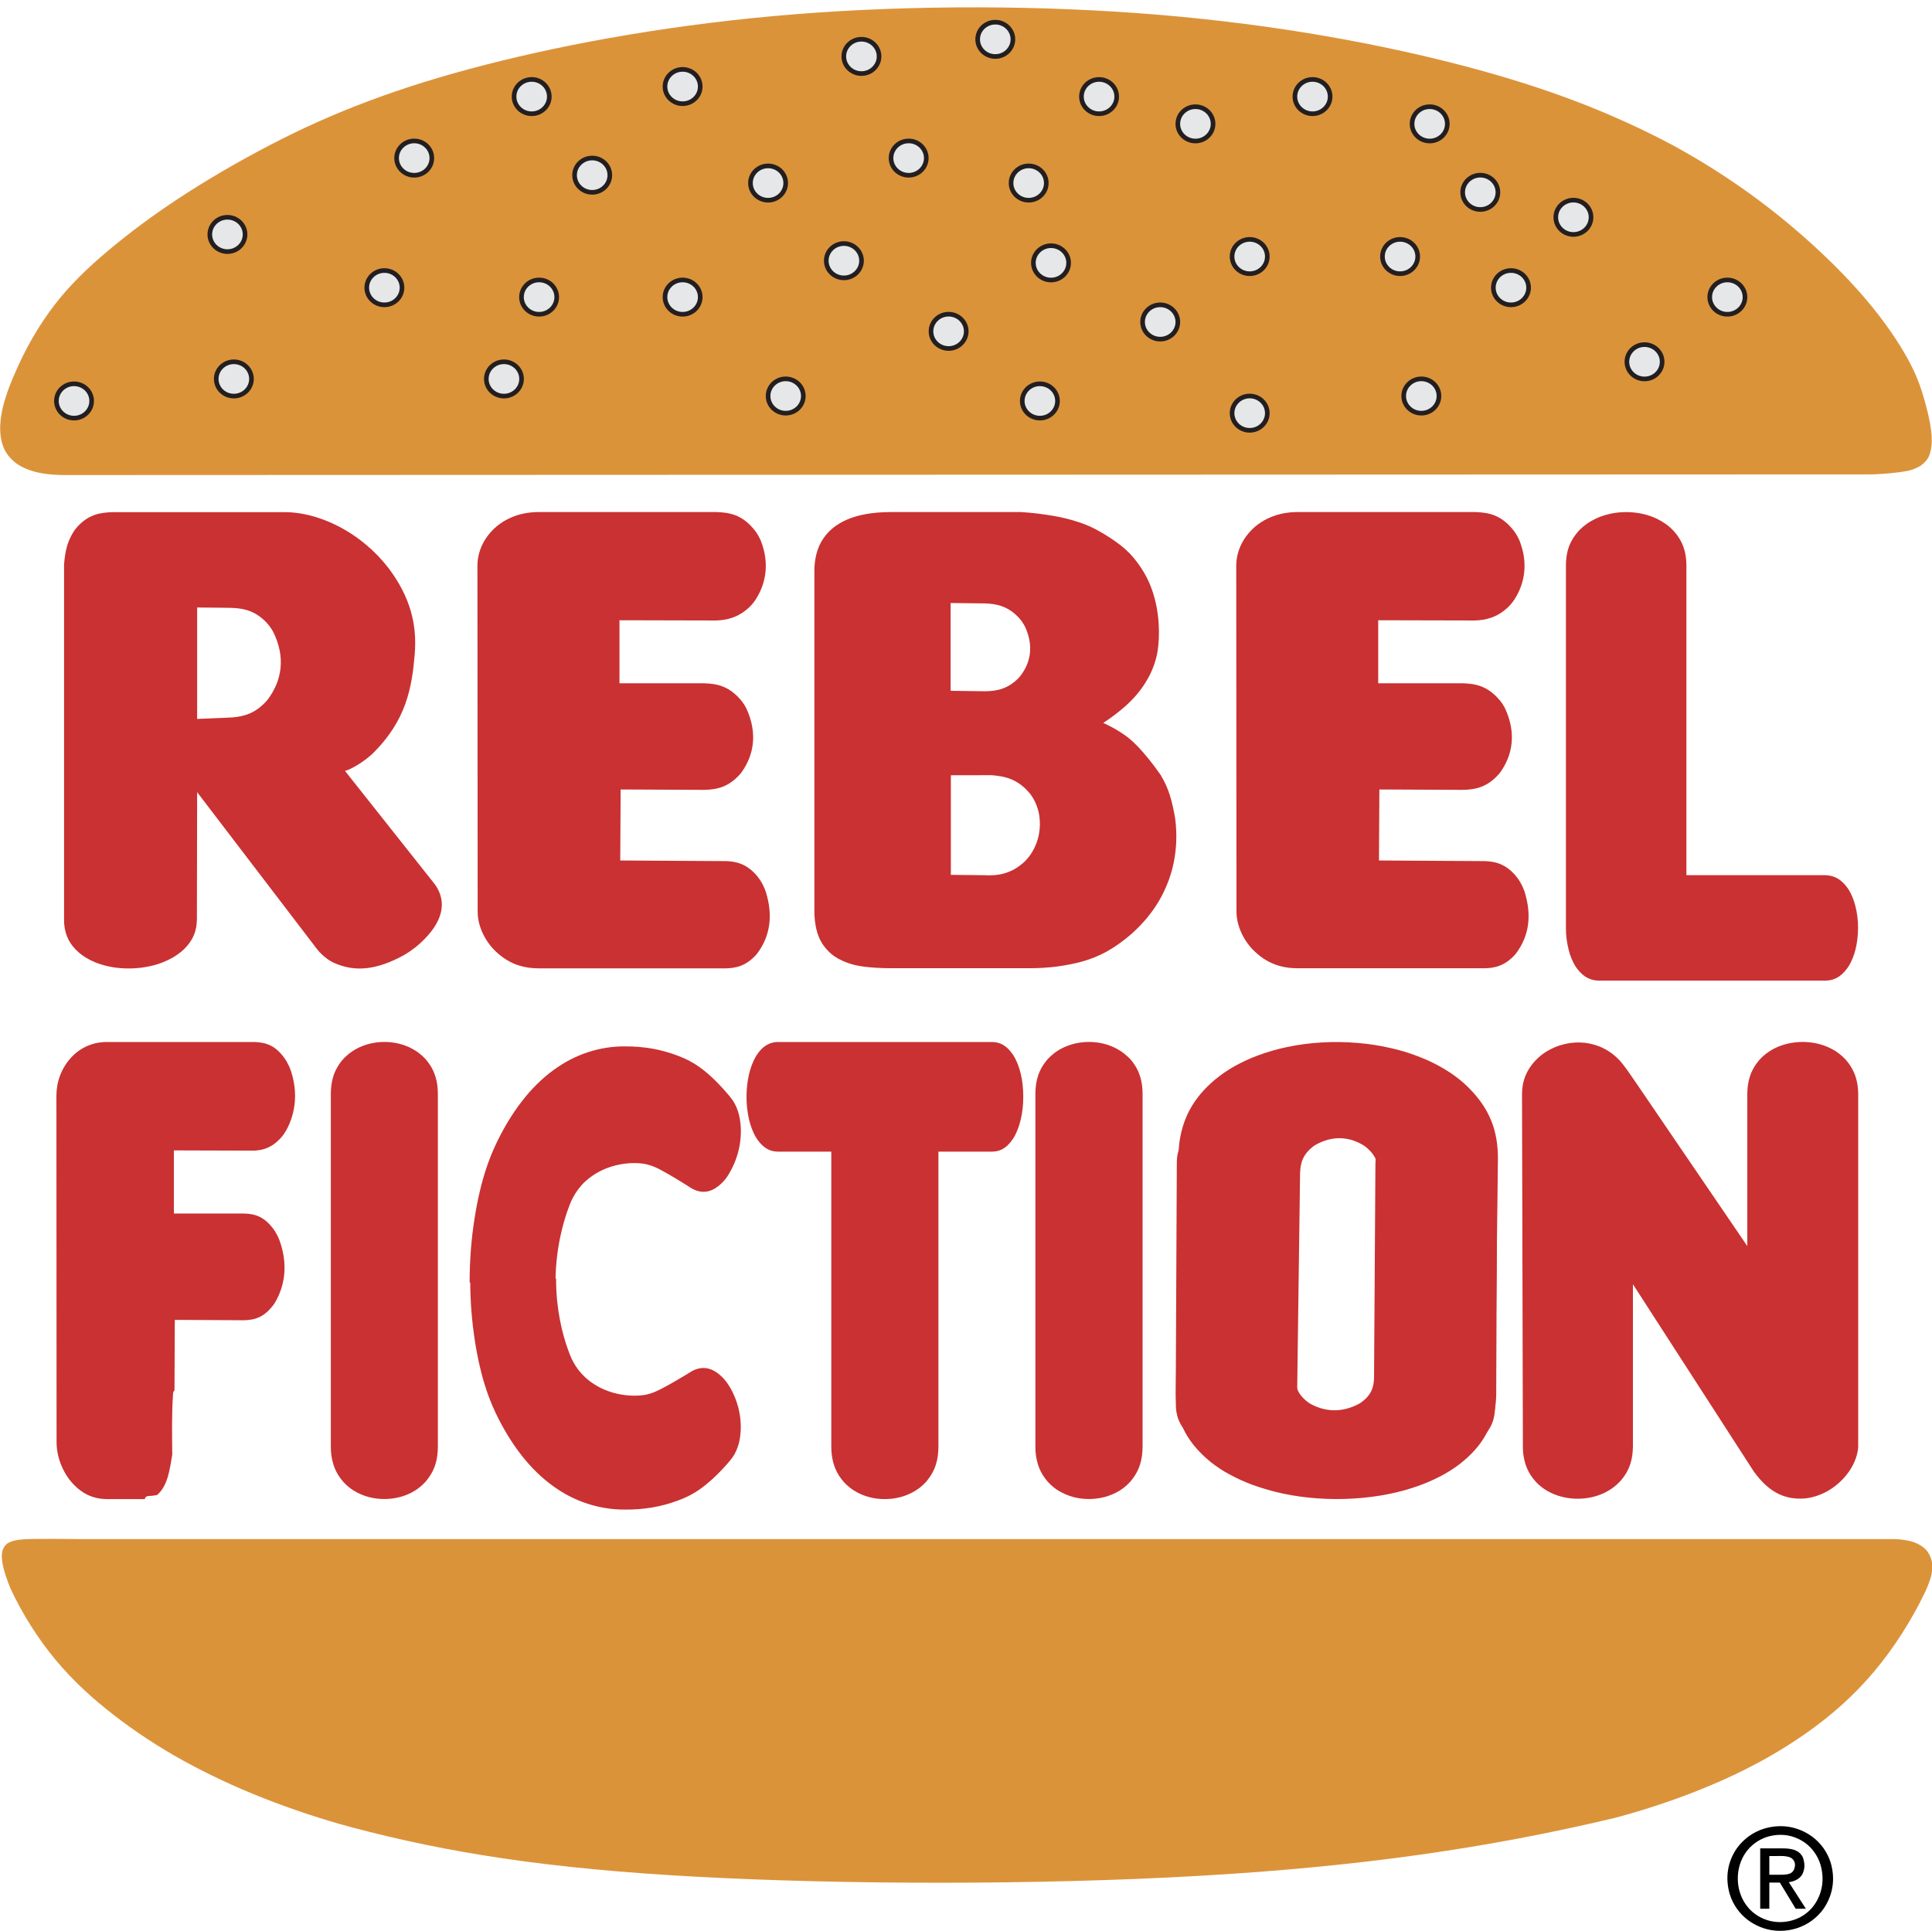 <?xml version="1.0" encoding="utf-8"?>
<!-- Generator: Adobe Illustrator 22.1.0, SVG Export Plug-In . SVG Version: 6.00 Build 0)  -->
<svg version="1.1" id="Layer_1" xmlns="http://www.w3.org/2000/svg" xmlns:xlink="http://www.w3.org/1999/xlink" x="0px" y="0px"
	 viewBox="0 0 2500 2499" style="enable-background:new 0 0 2500 2499;" xml:space="preserve">
<style type="text/css">
	.st0{fill:#DB933A;}
	.st1{fill:#CA3132;}
	.st2{fill:none;}
	.st3{fill:#E6E7E8;stroke:#231F20;stroke-width:6;stroke-linecap:round;stroke-miterlimit:10;}
</style>
<path class="st0" d="M46,1991.6c-13.5,0.2-18.6,0.7-22.4,1.2c-3.8,0.6-6.2,1.2-8.2,1.9c-4.2,1.6-6.9,2.6-10.3,7.7
	c-2.8,5.1-2.8,8.7-2.7,13.9c0.1,2.3,0.5,5.1,1.1,8.5c0.7,3.4,1.7,7.5,3.4,12.8c2,6.2,4.2,12.3,6.7,18.3c15.6,33.2,35.3,64.4,58,91.8
	s48.5,50.9,76.3,72.3c27.8,21.5,57.5,41,89.4,58.6s66.1,33.6,102.7,48.1c37.6,14.8,76,27.6,115,38.1
	c125.8,33.3,254.8,53.6,445.4,63.9c190.6,10.4,442.9,10.9,651.8-1.1s374.4-36.2,536.7-74.8c49-12.9,96.9-29.8,139-48.5
	c42.1-18.7,78.2-39.4,110.5-62.2s60.6-48,86.3-78.4c25.7-30.5,48.7-66.3,66.9-104.4c7.7-17.5,14.5-35.7,1.6-52.6
	c-1.4-1.6-2.9-3-4.5-4.3c-2.1-1.6-4.3-3-6.7-4.2c-2.7-1.4-6-2.8-11.1-4c-5.1-1.2-11.9-2.1-18.7-2.4h-2349
	C81.3,1991.5,59.4,1991.5,46,1991.6z M2424.9,613.9c14.1-0.7,28.2-2,37.1-3.4c8.9-1.3,12.7-2.7,15.8-4c3.1-1.3,5.5-2.5,7.5-3.8
	c10.8-7.8,12-14.8,13.6-22.5c0.5-2.8,0.7-6,0.8-9.8c0-4.6-0.3-9.2-0.9-13.7c-0.7-5.5-1.8-12-3.7-20.3c-2.2-9.5-4.8-18.9-7.7-28.2
	c-6.1-19.7-14.8-38.5-29.3-61.6c-14.4-23.1-34.6-50.4-62.9-80.9s-64.5-64-103.8-94.7c-39.7-30.9-81.8-58.5-126-82.6
	c-78.3-41.7-161.4-74.2-270.1-102.8s-243.1-53.6-394-66.3s-318.2-13.1-470.8-1C877.9,30.4,740.1,55.1,628.3,83.8
	c-111.8,28.7-197.6,61.5-278.7,103.8c-41.2,21.4-81.4,44.9-116.7,68c-35.3,23.1-65.7,45.9-92.4,68.3c-26.7,22.4-49.7,44.4-70.1,70.9
	c-20.4,26.5-38.2,57.6-52,90.3c-4.1,9.3-7.8,18.8-10.9,28.5c-2.8,8.8-4.6,16.3-5.7,23c-1,5.8-1.5,11.7-1.6,17.6
	c0,4.7,0.4,9.3,1.2,13.9c2.2,10.3,5.5,19.1,15.9,28.5c2.8,2.5,6.1,4.8,9.9,6.9s8.3,4,13.5,5.7c5.3,1.7,11.4,3.1,18.9,4.1
	c7.5,1,16.3,1.5,25.2,1.5L2424.9,613.9L2424.9,613.9z"/>
<path class="st1" d="M2028.4,1222.8c0.9,4.5,2,8.7,3.2,12.5c1.3,3.8,2.7,7.2,4.2,10.2c1.5,3,3.1,5.6,4.8,7.9
	c9.5,12.6,19,15.5,28.7,15.7h292.4c9.5-0.2,19-3,28.4-15.7c1.8-2.4,3.4-5.1,4.8-7.9c1.5-3,2.9-6.4,4.2-10.2c1.3-3.8,2.4-8,3.2-12.5
	c1.7-9,2.4-19.5,1.8-29.5c-0.3-4.8-0.9-9.6-1.8-14.4c-0.9-4.5-2-8.7-3.2-12.5c-1.2-3.5-2.6-6.9-4.2-10.2c-1.5-3-3.1-5.6-4.8-7.9
	c-9.4-12.5-18.8-15.4-28.4-15.7h-179.5V731.2c-0.2-15.2-3.5-30.4-17.9-45.6c-2.8-2.8-5.8-5.4-9-7.6c-3.4-2.4-7.3-4.7-11.6-6.8
	c-4.3-2-9.1-3.8-14.3-5.2c-10.3-2.8-22.3-3.9-33.8-2.9c-5.5,0.5-11,1.4-16.4,2.9c-5.2,1.4-10,3.2-14.3,5.2c-4,1.9-7.9,4.1-11.7,6.8
	c-3.4,2.4-6.4,5-9,7.6c-14.3,15-17.7,30.1-17.9,45.6v469.4c0,2.6,0.1,5.3,0.2,8C2026.9,1213.5,2027.5,1218.3,2028.4,1222.8z"/>
<path class="st1" d="M620.4,1196.3c1.6,5.7,3.9,11.4,7,16.8c3,5.4,6.7,10.4,10.8,14.9c18.7,19.6,38.6,25,58.6,25.2h242.4
	c13.3-0.3,26.5-3.1,40-18.4c17.9-23.4,21.1-50.6,11.8-80.5c-1.5-4.4-3.3-8.3-5.3-11.8c-1.8-3.3-4-6.4-6.4-9.3
	c-13.1-15.2-26.4-18.4-40-18.8l-136.7-0.8l0.5-91.9l108.3,0.5c15.6-0.4,31.6-3,47.5-21.8c17.5-23.9,21.1-52.6,7-83.3
	c-1.9-3.8-4.2-7.4-6.9-10.7c-15.5-18.5-31.1-21.6-47.5-22.1l-109.9,0v-81.6l125.2,0.3c14-0.5,28.3-3.7,42.6-17
	c3-2.9,5.8-6.2,8.3-9.9c14.2-22,17.8-48.3,6.8-76.3c-1.8-4.2-4.1-8.3-6.8-12.1c-16.2-21.3-32.8-24.4-50.2-25H696.8
	c-12.6,0-25.7,2.3-38.2,8.3c-5.9,2.8-11.4,6.4-16.3,10.5c-16.9,14.6-24.4,33-24.5,50.5l0.3,447.4
	C618.1,1185.1,618.8,1190.6,620.4,1196.3z"/>
<path class="st1" d="M328.6,1489.1c11.6-0.5,23.5-3.7,35.3-17.1c2.5-2.9,4.8-6.2,6.9-9.9c11.8-22.1,14.8-48.4,5.6-76.4
	c-1.5-4.3-3.4-8.3-5.6-12.2c-13.4-21.4-27.2-24.4-41.6-25H138.3c-10.4,0-21.3,2.3-31.6,8.3c-4.9,2.8-9.4,6.4-13.5,10.6
	C79.2,1382,73,1400.4,73,1418l0.2,448.2c0,5.6,0.6,11.1,1.9,16.8c1.3,5.7,3.2,11.4,5.8,16.9c2.5,5.4,5.6,10.5,8.9,14.9
	c15.5,19.6,32,25,48.5,25.3h49c0.4-2.1,2-4,4.7-4c3.9-0.1,7.7-0.6,11.4-1.4c14.2-12.6,16.2-33.5,19.5-52.1
	c-0.2-26.5-0.8-53.1,1.1-79.5c0.1-1.6,0.8-2.8,1.8-3.6l0.4-91.4l89.7,0.5c12.9-0.4,26.1-3,39.3-21.8c14.5-24,17.5-52.7,5.8-83.4
	c-1.6-3.8-3.5-7.4-5.7-10.8c-12.8-18.5-25.7-21.7-39.3-22.1l-91,0v-81.7L328.6,1489.1z"/>
<path class="st1" d="M1513.7,1028.9c-2.9-9.1-6.9-17.9-11.9-26.1c-9.7-14-20.5-27.3-29.2-36.4c-8.7-9.2-15.5-14.2-22.6-18.7
	c-7.1-4.6-14.6-8.6-22.4-12.1c11-7.2,21.5-15.3,29.5-22.5c14.9-13.6,22.8-25.1,29.3-36.9c5.3-9.9,9.1-20.5,11.2-31.6
	c3.7-21.5,3-52.8-6.6-80.4c-4.5-13.1-10.9-25.3-20.5-37.8c-5.6-7.4-12-14-19.3-19.8c-8.9-7.1-21-15.1-33.7-21.8
	c-7.3-3.8-14.9-6.9-22.7-9.4c-10.2-3.3-20.6-5.9-31.2-7.7c-13.9-2.4-27.9-4.1-42-5h-169.4c-11,0-22.1,0.9-31.6,2.6
	c-9.5,1.7-17.6,4.1-24.5,7.1c-6.9,3-12.8,6.5-17.9,10.6c-5,4-9.3,8.7-12.9,14c-7.9,11.4-11.5,26.6-11.5,41.7v439.7
	c0,4.3,0.2,8.6,0.6,12.6c1.9,14.7,5.2,29.5,21.4,43.6c2.6,2.2,5.5,4.2,9,6.1c3.5,1.9,7.5,3.8,12.4,5.5s10.8,3.5,20.2,4.7
	c9.4,1.3,22.4,2.1,35.4,2.1h180.1c12.2,0,24.4-0.8,35.9-2.3c23.7-3.5,42.3-7.9,63-19.1c10.7-5.9,22.2-14.1,32.8-23.4
	c25.7-23.2,39.5-46.5,48-69.8c2.5-7.1,4.7-14.6,6.3-22.6c1.7-8.5,2.7-17.1,3.1-25.7c0.4-9.2,0.1-19.2-1.2-29.8
	C1519.2,1050,1516.8,1038.8,1513.7,1028.9z M1230.3,780.4L1230.3,780.4l43.9,0.5c15.8,0.5,30.5,3.6,44.8,19.2
	c2.9,3.3,5.3,7,7.3,10.8c11.3,24.3,8.2,47-7.6,65.9c-15.1,15.7-30.1,17.6-44.6,17.8l-44-0.6V780.4z M1335.3,1103.2
	c-2.7,4.3-5.8,8.3-9.4,11.8c-18,16.7-35.9,18.6-53.1,17.6l-42.4-0.4v-128.9l52.7-0.1c17.5,1.4,33.8,4.9,49.5,23.6
	c2.9,3.7,5.4,7.9,7.5,12.6c2.1,4.7,3.6,9.8,4.6,15.2C1347.4,1071.8,1344.1,1088.9,1335.3,1103.2z"/>
<path class="st1" d="M2387.9,1370.9c-2.6-2.8-5.4-5.3-8.3-7.5c-3.4-2.6-7-4.8-10.8-6.7c-13.4-6.7-28.7-9.3-44.2-7.9
	c-5.1,0.5-10.1,1.4-15.1,2.8c-4.5,1.3-8.9,3-13.1,5.1c-3.7,1.8-7.3,4.1-10.7,6.6c-2.9,2.2-5.7,4.7-8.3,7.5
	c-13.2,14.9-16.2,29.8-16.4,45.1v196.7c-45.3-66.5-90.6-133-116.8-171.4c-26.2-38.4-33.2-48.9-38.3-56c-5.1-7.1-8.1-10.8-11.5-14.3
	c-3.4-3.4-7.1-6.6-11.2-9.4c-4.3-2.9-8.8-5.3-13.5-7.2c-15.6-6.2-33.1-7.1-51-1.5c-5.6,1.8-11,4.2-16.2,7.2c-4.6,2.7-9,6-13,9.8
	c-15.3,14.9-19.9,30.6-20,45.9l1.1,456.7c0,3.4,0.2,6.8,0.6,10c1.7,11.8,5.4,23.3,16,35.1c2.4,2.6,5.1,5.1,8.2,7.4
	c3.1,2.4,6.7,4.6,10.6,6.6c13.2,6.5,28.2,9.1,43.5,7.7c5-0.5,10-1.4,14.9-2.8c4.4-1.3,8.8-3,13-5.1c3.7-1.9,7.3-4.1,10.7-6.7
	c2.9-2.2,5.7-4.7,8.3-7.5c13.3-14.9,16.4-29.9,16.6-45.4v-209.7l156.2,242c21.9,30.6,43.9,36.8,66.3,35.2c9.2-0.9,19.4-4,29.3-9.5
	c4.8-2.7,9.4-6,13.8-9.8c16.3-14.2,24.9-32,25.9-47.4l0-456.8C2404.3,1401.1,2401.3,1386,2387.9,1370.9z"/>
<path class="st1" d="M1454.4,1363.3c-3-2.4-6.5-4.6-10.3-6.6c-3.9-2-8.1-3.7-12.7-5.1c-9.2-2.7-19.8-3.8-30-2.8
	c-4.9,0.5-9.8,1.4-14.6,2.8c-4.6,1.4-8.9,3.1-12.7,5.1c-3.6,1.8-7.1,4-10.4,6.6c-3,2.4-5.7,4.9-8,7.4
	c-12.7,14.6-15.7,29.3-15.9,44.5v457.4c0,3.4,0.2,6.7,0.6,10c1.6,11.8,5.2,23.3,15.4,35c2.3,2.6,5,5.1,8,7.5
	c3.3,2.6,6.8,4.8,10.4,6.6c12.9,6.7,27.6,9.3,42.6,7.9c5.1-0.5,10-1.5,14.6-2.8c4.6-1.4,8.8-3.1,12.7-5.1c3.9-2,7.3-4.2,10.4-6.6
	c3-2.4,5.7-4.9,8-7.5c12.8-14.8,15.8-29.7,16-45v-457.4c-0.2-14.8-3.1-29.7-15.9-44.5C1459.9,1368,1457.2,1365.5,1454.4,1363.3z"/>
<path class="st1" d="M1972.9,1154.3c-1.5-4.4-3.3-8.3-5.3-11.8c-1.8-3.3-4-6.4-6.4-9.3c-13.1-15.2-26.4-18.4-40.1-18.8l-136.7-0.8
	l0.5-91.9l108.3,0.5c15.6-0.4,31.6-3,47.5-21.8c17.5-23.9,21.1-52.6,7-83.3c-1.9-3.8-4.2-7.4-6.9-10.7
	c-15.5-18.5-31.1-21.6-47.5-22.1l-109.9,0v-81.6l125.2,0.3c14-0.5,28.4-3.7,42.6-17c3-2.9,5.8-6.2,8.3-9.9
	c14.2-22,17.8-48.3,6.8-76.3c-1.8-4.2-4.1-8.3-6.8-12.1c-16.2-21.3-32.8-24.4-50.2-25h-230.6c-12.6,0-25.7,2.3-38.2,8.3
	c-5.9,2.8-11.4,6.4-16.3,10.5c-16.9,14.6-24.4,33-24.5,50.5l0.3,447.4c0,5.6,0.7,11.1,2.3,16.8c1.6,5.7,3.9,11.4,7,16.8
	c3,5.4,6.7,10.4,10.8,14.9c18.7,19.6,38.6,25,58.6,25.2h242.4c13.3-0.3,26.5-3.1,40-18.4C1979,1211.5,1982.2,1184.3,1972.9,1154.3z"
	/>
<path class="st1" d="M446.3,997.5c0.3,0.1,0.5,0.1,2.2-0.5c5.7-1.7,21.3-10.2,33.4-21.5c44.1-43.1,51.2-86.2,54.8-129.3
	c2.9-36.8-5-72.7-34.1-111.2c-8.6-11.1-18.4-21.3-29.2-30.3c-31.6-26.5-71.1-42.1-105.5-41.9h-222c-15.8,0.5-31.9,2.5-47.4,20.8
	c-2.2,2.7-4.3,5.9-6.3,9.8c-2.5,4.6-4.4,9.6-5.8,14.7c-1.7,6.2-2.9,14.2-3.5,22.2v460.5c0,3.2,0.2,6.3,0.7,9.4
	c1.8,10.9,6.1,21.7,18.3,32.4c2.8,2.4,5.9,4.7,9.5,6.9c3.6,2.2,7.7,4.2,12.3,6.1c15.9,6.3,33.8,8.7,52.2,7.4
	c6.3-0.4,12.5-1.4,18.6-2.7c5.6-1.2,11.1-2.9,16.4-5c4.6-1.8,9.1-4,13.4-6.5c3.6-2.1,7.1-4.6,10.3-7.2c16-13.8,20-27.8,20.2-42
	l0.3-164.4l154.2,201.9c4.8,6.6,13.3,14.2,21.2,18.2c29.7,14.1,58.8,9,92-9.1c5.3-3.1,10.4-6.6,15.3-10.4
	c31.1-25.6,44-54.3,25.1-81.1L446.3,997.5z M345.6,906.4c-14.9,16.9-29.7,20.6-44.1,22c-3,0.2-2.3,0.2-12.8,0.6
	c-7.5,0.3-20.6,0.8-33.6,1.4V786.2c13.2,0.1,26.4,0.2,34,0.3s9.7,0.1,11,0.2c1.3,0,1.8,0,2.3,0.1c15.1,0.9,29.3,4.6,43.3,19.8
	c2.8,3.2,5.4,6.8,7.7,10.9C369.8,850.3,365.2,881,345.6,906.4z"/>
<path class="st1" d="M542.7,1363.3c-3-2.4-6.5-4.6-10.3-6.6c-3.9-2-8.1-3.7-12.7-5.1c-9.2-2.7-19.8-3.8-30-2.8
	c-4.9,0.5-9.8,1.4-14.6,2.8c-4.6,1.4-8.9,3.1-12.7,5.1c-3.6,1.8-7,4-10.4,6.6c-3,2.4-5.7,4.9-8,7.4c-12.7,14.6-15.7,29.3-15.9,44.5
	v457.4c0,3.4,0.2,6.7,0.6,10c1.6,11.8,5.2,23.3,15.4,35c2.3,2.6,5,5.1,8,7.5c3.3,2.6,6.8,4.8,10.3,6.6c12.9,6.7,27.6,9.3,42.6,7.9
	c5.1-0.5,10-1.5,14.6-2.8c4.6-1.4,8.8-3.1,12.7-5.1c3.8-2,7.3-4.2,10.3-6.6s5.7-4.9,8-7.5c12.8-14.8,15.8-29.7,16-45v-457.4
	c-0.2-14.8-3.1-29.7-15.9-44.5C548.2,1368,545.6,1365.5,542.7,1363.3z"/>
<path class="st1" d="M935.9,1783.6c-13.9-14.6-27.3-16.3-40.8-9c-13.7,8.5-27.5,16.5-36.4,21.2c-8.9,4.7-12.8,6.2-16.2,7.3
	c-3.4,1.1-6.3,1.8-9.2,2.3c-15.7,2.2-32.6-0.1-46.3-5.1c-6.7-2.4-12.4-5.3-17.2-8.3c-4.3-2.6-8.4-5.8-12.4-9.4
	c-3.1-2.9-6.1-6.1-8.9-9.7c-5.1-6.7-8.5-13.2-11.2-20.1c-7.6-19.5-12.9-40.9-15.6-62.9c-1.5-11.7-2.2-23.6-2.1-35.3
	c-37,0-74.1,0-111.1-0.7c-0.1,14.5,0.4,29.3,1.6,44c2,24.5,5.7,48.9,10.8,70.7c5.1,21.7,11.4,40.8,20.5,60
	c9.1,19.3,20.9,38.8,33.6,55c12.7,16.2,26.3,29.2,40.5,39.5c14.2,10.3,29,17.8,44.6,22.9c15.8,5.1,31.9,7.7,48.1,7.6
	c11.9,0.2,23.8-0.7,35.7-2.7c11-1.9,21.9-4.8,32.6-8.7c10.4-3.8,20.5-8.5,32-17c11.5-8.6,24.5-21,36.4-35.3c1.9-2.2,3.7-4.8,5.3-7.5
	c3.2-5.6,5.6-12.1,6.9-19.2c4.3-23.7-1.1-48.8-13.1-68.8C941.5,1790.3,938.8,1786.7,935.9,1783.6z"/>
<path class="st1" d="M936,1529c-14,14.9-27.4,16.5-40.9,9c-13.6-8.7-27.4-17-36.3-21.9c-8.8-4.9-12.8-6.4-16.2-7.6
	c-3.4-1.1-6.3-1.9-9.2-2.4c-15.7-2.4-32.6,0-46.3,5c-6.7,2.4-12.4,5.3-17.3,8.4c-4.3,2.7-8.5,5.9-12.5,9.5c-3.2,2.9-6.1,6.2-8.9,9.9
	c-5.1,6.8-8.6,13.4-11.3,20.5c-7.7,19.9-13.1,41.8-16,64.3c-1.5,12-2.3,24.2-2.3,36.1c-37-0.2-74.1-0.3-111.1,0.1
	c0-14.8,0.6-29.9,1.8-45.1c2.1-25.1,6-50,11.2-72.3c5.2-22.2,11.6-41.6,20.8-61.3c9.2-19.7,21.1-39.6,33.9-56.1
	c12.8-16.5,26.4-29.7,40.7-40.2c14.3-10.4,29.1-18.1,44.7-23.2c15.8-5.2,32-7.7,48.2-7.5c11.9-0.1,23.8,0.9,35.7,3
	c11,2,21.8,5,32.5,9.1c10.4,3.9,20.4,8.8,31.9,17.6c11.5,8.8,24.3,21.7,36.2,36.3c1.9,2.3,3.6,4.9,5.2,7.7
	c3.2,5.7,5.5,12.4,6.8,19.7c4.2,24.3-1.3,49.9-13.4,70.4C941.7,1522.1,939,1525.8,936,1529z"/>
<path class="st1" d="M1322.3,1396.6c-0.8-4.7-1.9-9.1-3.1-13c-1.1-3.7-2.4-7.2-4-10.6c-1.4-3.1-2.9-5.8-4.5-8.2
	c-8.9-13-17.8-16.1-26.9-16.3h-277.1c-2,0-4.1,0.2-6,0.6c-7.1,1.6-14.1,5.3-21.2,15.8c-1.6,2.4-3.1,5.1-4.5,8.2
	c-1.5,3.4-2.9,6.9-4,10.6c-4,13.2-5.6,28.3-4.8,43.6c0.3,5.2,0.9,10.2,1.7,14.9c0.8,4.7,1.9,9.1,3.1,13c1.2,3.9,2.6,7.5,4,10.6
	c1.4,3.1,3,5.8,4.5,8.2c9,13.1,18,16.2,27.2,16.4h69v382.3c0,3.4,0.2,6.7,0.6,10c1.6,11.8,5.2,23.3,15.4,35c2.3,2.6,5,5.1,8,7.5
	c3.3,2.6,6.8,4.8,10.3,6.6c12.9,6.7,27.6,9.3,42.6,7.9c5.1-0.5,10-1.5,14.6-2.8c4.6-1.4,8.8-3.1,12.7-5.1c3.9-2,7.3-4.2,10.4-6.6
	c3-2.4,5.7-4.9,8-7.5c12.8-14.8,15.8-29.7,16-45v-382.3h69.4c9-0.2,18-3.1,26.9-16.3c1.7-2.5,3.2-5.3,4.5-8.2
	c1.4-3.1,2.8-6.6,4-10.6c1.2-4,2.2-8.3,3.1-13c1.6-9.4,2.3-20.3,1.7-30.7C1323.7,1406.6,1323.1,1401.6,1322.3,1396.6z"/>
<path class="st1" d="M1522.8,1503.2l-1.4,299.6c0.4,30.3,9.1,59.8,45.5,89.5c7.4,5.8,15.3,11.1,23.7,15.6c9.9,5.4,20.3,10.1,31,14
	c12.5,4.5,25.4,8.2,38.5,11c14.7,3.1,29.7,5.2,44.7,6.2c31.2,2.3,63.8,0.1,91.7-5.5c13.1-2.6,25.9-6.1,38.4-10.5
	c10.7-3.8,21-8.3,30.9-13.6c8.4-4.5,16.3-9.6,23.7-15.3c29.2-23,40-46.3,44.7-69.6c1.2-6.5,1.8-13,1.9-19.6l1.2-298.5
	c-0.1-12.5-3.3-24.6-17.6-36.7c-2.8-2.3-5.8-4.4-9-6.2c-3.7-2.1-7.6-4-11.7-5.5c-4.3-1.7-9.2-3.1-14.4-4.3c-5.4-1.2-11-2-16.6-2.4
	c-17.1-1.3-33.9,0.8-48.7,6.2c-4.1,1.5-8.1,3.3-11.9,5.4c-3.2,1.8-6.3,3.8-9.2,6.1c-14.8,12.2-18.1,24.5-18.4,36.7l-1.8,277.8
	c-0.5,11.4-2.9,22.3-18.8,32.8c-24.2,13.1-46.3,10.1-64.5-0.2c-16.4-11.2-18-22.2-18.4-32.9l2.1-279.2c-0.2-12.3-3.5-24.3-17.8-36.2
	c-2.6-2.1-5.6-4.2-9-6.1c-3.4-1.9-7.3-3.8-11.6-5.4c-4.3-1.6-9.1-3.1-14.3-4.2c-5.4-1.2-10.9-1.9-16.4-2.4
	c-16.9-1.2-33.5,0.9-48.1,6.2c-4,1.5-7.9,3.2-11.7,5.3c-3.2,1.8-6.2,3.8-9,6C1526.4,1479.1,1523.1,1491.2,1522.8,1503.2z"/>
<path class="st1" d="M1934.5,1822.8l3.8-324.3c-0.2-32.8-8.6-64.8-44.6-97.2c-7.3-6.3-15.2-12.1-23.5-17.1
	c-9.8-6-20.1-11.1-30.8-15.4c-12.4-5-25.2-9.1-38.3-12.1c-14.6-3.4-29.5-5.8-44.5-7c-31-2.7-63.6-0.6-91.4,5.4
	c-13,2.7-25.8,6.4-38.3,11.1c-10.7,4-21,8.9-30.9,14.5c-8.4,4.8-16.3,10.3-23.8,16.5c-29.3,24.7-40.3,49.8-45.1,75.1
	c-1.3,7-1.9,14.1-2,21.2l-3.6,323.2c0,13.5,3.1,26.7,17.2,39.9c2.8,2.5,5.7,4.8,8.9,6.7c3.7,2.3,7.6,4.3,11.6,6
	c4.3,1.8,9.1,3.4,14.3,4.7c5.4,1.3,10.9,2.2,16.5,2.7c17,1.5,33.8-0.7,48.5-6.4c4.1-1.6,8.1-3.5,11.9-5.8c3.2-1.9,6.3-4.1,9.2-6.6
	c14.8-13.1,18.3-26.4,18.7-39.6l4-300.7c0.6-12.3,3.1-24.1,19-35.4c24.2-14,46.2-10.6,64.2,0.7c16.3,12.2,17.8,24.2,18.1,35.7
	l-4.3,302.3c0.1,13.3,3.3,26.3,17.4,39.3c2.6,2.3,5.5,4.5,8.9,6.7c3.4,2.1,7.2,4.1,11.6,5.9c4.3,1.8,9.1,3.4,14.2,4.6
	c5.4,1.3,10.8,2.2,16.4,2.7c16.8,1.4,33.3-0.7,47.9-6.4c4-1.6,7.9-3.5,11.7-5.7c3.2-1.9,6.2-4,9-6.4
	C1930.7,1848.8,1934.1,1835.8,1934.5,1822.8z"/>
<rect x="56.7" y="648" class="st2" width="2347.8" height="1292"/>
<path d="M2332.3,2425.4c3.1-6.6,3.5-12.6,0.9-20.9c-1.2-3.5-4.5-7.1-7.4-8.6c-3.3-1.9-6.4-2.7-10.4-3.3c-2.7-0.4-5.4-0.5-8.1-0.5
	h-29.6v78.1h11.8v-33.9h13.6l20.5,33.9h13.2l-22.1-34.4C2320.3,2435,2328.2,2432.8,2332.3,2425.4L2332.3,2425.4z M2303.6,2426.2
	h-14.1v-24.2c9.7,0.4,21.1-1.4,28,2.3c7.3,4.7,5.7,12.6,2.8,17.2c-2.8,3.1-4.6,3.6-9,4.3C2309.3,2426.1,2306.4,2426.2,2303.6,2426.2
	L2303.6,2426.2z"/>
<path d="M2368.9,2410.6c-4.2-13.6-12.8-25.6-24.3-34c-18.7-13.3-40.6-16.6-62.4-9.9c-7,2.2-13.6,5.6-19.5,9.9
	c-5.9,4.3-11,9.5-15.1,15.2c-12.6,18.1-15.3,38.9-9.3,59.6c2.1,6.6,5.2,13,9.3,18.8c4.1,5.8,9.2,11,15.1,15.3
	c18.5,13.2,40.8,16.7,62.5,9.9c7-2.3,13.5-5.6,19.4-9.9c5.8-4.3,10.9-9.4,15.1-15.3C2372.1,2452.2,2375,2431.1,2368.9,2410.6
	L2368.9,2410.6z M2348.1,2464.6c-6.6,9.6-16.3,16.7-27.4,20.2c-17.3,5.3-35,2.7-49.6-7.8c-4.7-3.4-8.8-7.6-12.1-12.4
	c-3.4-4.8-5.9-10.1-7.7-15.9s-2.6-11.8-2.6-17.8c0-11.6,3.3-23.5,10.3-33.5c3.4-4.8,7.5-8.9,12.2-12.4c4.7-3.4,9.9-6,15.4-7.8
	c17.2-5.2,34.5-2.8,49.3,7.8c4.7,3.4,8.8,7.6,12.1,12.4c3.4,4.8,6,10.2,7.7,15.8C2361,2431.2,2358.4,2449.6,2348.1,2464.6
	L2348.1,2464.6z"/>
<ellipse class="st3" cx="688" cy="125" rx="22.8" ry="22.2"/>
<ellipse class="st3" cx="95.8" cy="518.9" rx="22.8" ry="22.2"/>
<ellipse class="st3" cx="1698.4" cy="125" rx="22.8" ry="22.2"/>
<ellipse class="st3" cx="697.6" cy="384.5" rx="22.8" ry="22.2"/>
<ellipse class="st3" cx="766.3" cy="226.7" rx="22.8" ry="22.2"/>
<ellipse class="st3" cx="1617.1" cy="332" rx="22.8" ry="22.2"/>
<ellipse class="st3" cx="1839.2" cy="512.5" rx="22.8" ry="22.2"/>
<ellipse class="st3" cx="1016.7" cy="512.5" rx="22.8" ry="22.2"/>
<ellipse class="st3" cx="302.6" cy="490.4" rx="22.8" ry="22.2"/>
<ellipse class="st3" cx="1501.3" cy="416.7" rx="22.8" ry="22.2"/>
<ellipse class="st3" cx="1331.1" cy="236.9" rx="22.8" ry="22.2"/>
<ellipse class="st3" cx="1114.7" cy="73" rx="22.8" ry="22.2"/>
<ellipse class="st3" cx="883.3" cy="384.5" rx="22.8" ry="22.2"/>
<ellipse class="st3" cx="652.1" cy="490.4" rx="22.8" ry="22.2"/>
<ellipse class="st3" cx="1227.5" cy="428.8" rx="22.8" ry="22.2"/>
<ellipse class="st3" cx="1175.8" cy="204.6" rx="22.8" ry="22.2"/>
<ellipse class="st3" cx="1092" cy="337.4" rx="22.8" ry="22.2"/>
<ellipse class="st3" cx="294.3" cy="303.4" rx="22.8" ry="22.2"/>
<ellipse class="st3" cx="1360" cy="340.2" rx="22.8" ry="22.2"/>
<ellipse class="st3" cx="497.4" cy="372.3" rx="22.8" ry="22.2"/>
<ellipse class="st3" cx="2128" cy="468.2" rx="22.8" ry="22.2"/>
<ellipse class="st3" cx="2235.2" cy="384.5" rx="22.8" ry="22.2"/>
<ellipse class="st3" cx="1811.7" cy="332" rx="22.8" ry="22.2"/>
<ellipse class="st3" cx="2036" cy="281.2" rx="22.8" ry="22.2"/>
<ellipse class="st3" cx="1850" cy="160.3" rx="22.8" ry="22.2"/>
<ellipse class="st3" cx="1546.9" cy="160.3" rx="22.8" ry="22.2"/>
<ellipse class="st3" cx="883.3" cy="112" rx="22.8" ry="22.2"/>
<ellipse class="st3" cx="1422.2" cy="125" rx="22.8" ry="22.2"/>
<ellipse class="st3" cx="1915.5" cy="248.9" rx="22.8" ry="22.2"/>
<ellipse class="st3" cx="1955.2" cy="372.3" rx="22.8" ry="22.2"/>
<ellipse class="st3" cx="1345.6" cy="518.9" rx="22.8" ry="22.2"/>
<ellipse class="st3" cx="1617.1" cy="534.7" rx="22.8" ry="22.2"/>
<ellipse class="st3" cx="1287.9" cy="50.9" rx="22.8" ry="22.2"/>
<ellipse class="st3" cx="993.9" cy="236.9" rx="22.8" ry="22.2"/>
<ellipse class="st3" cx="536" cy="204.6" rx="22.8" ry="22.2"/>
</svg>
